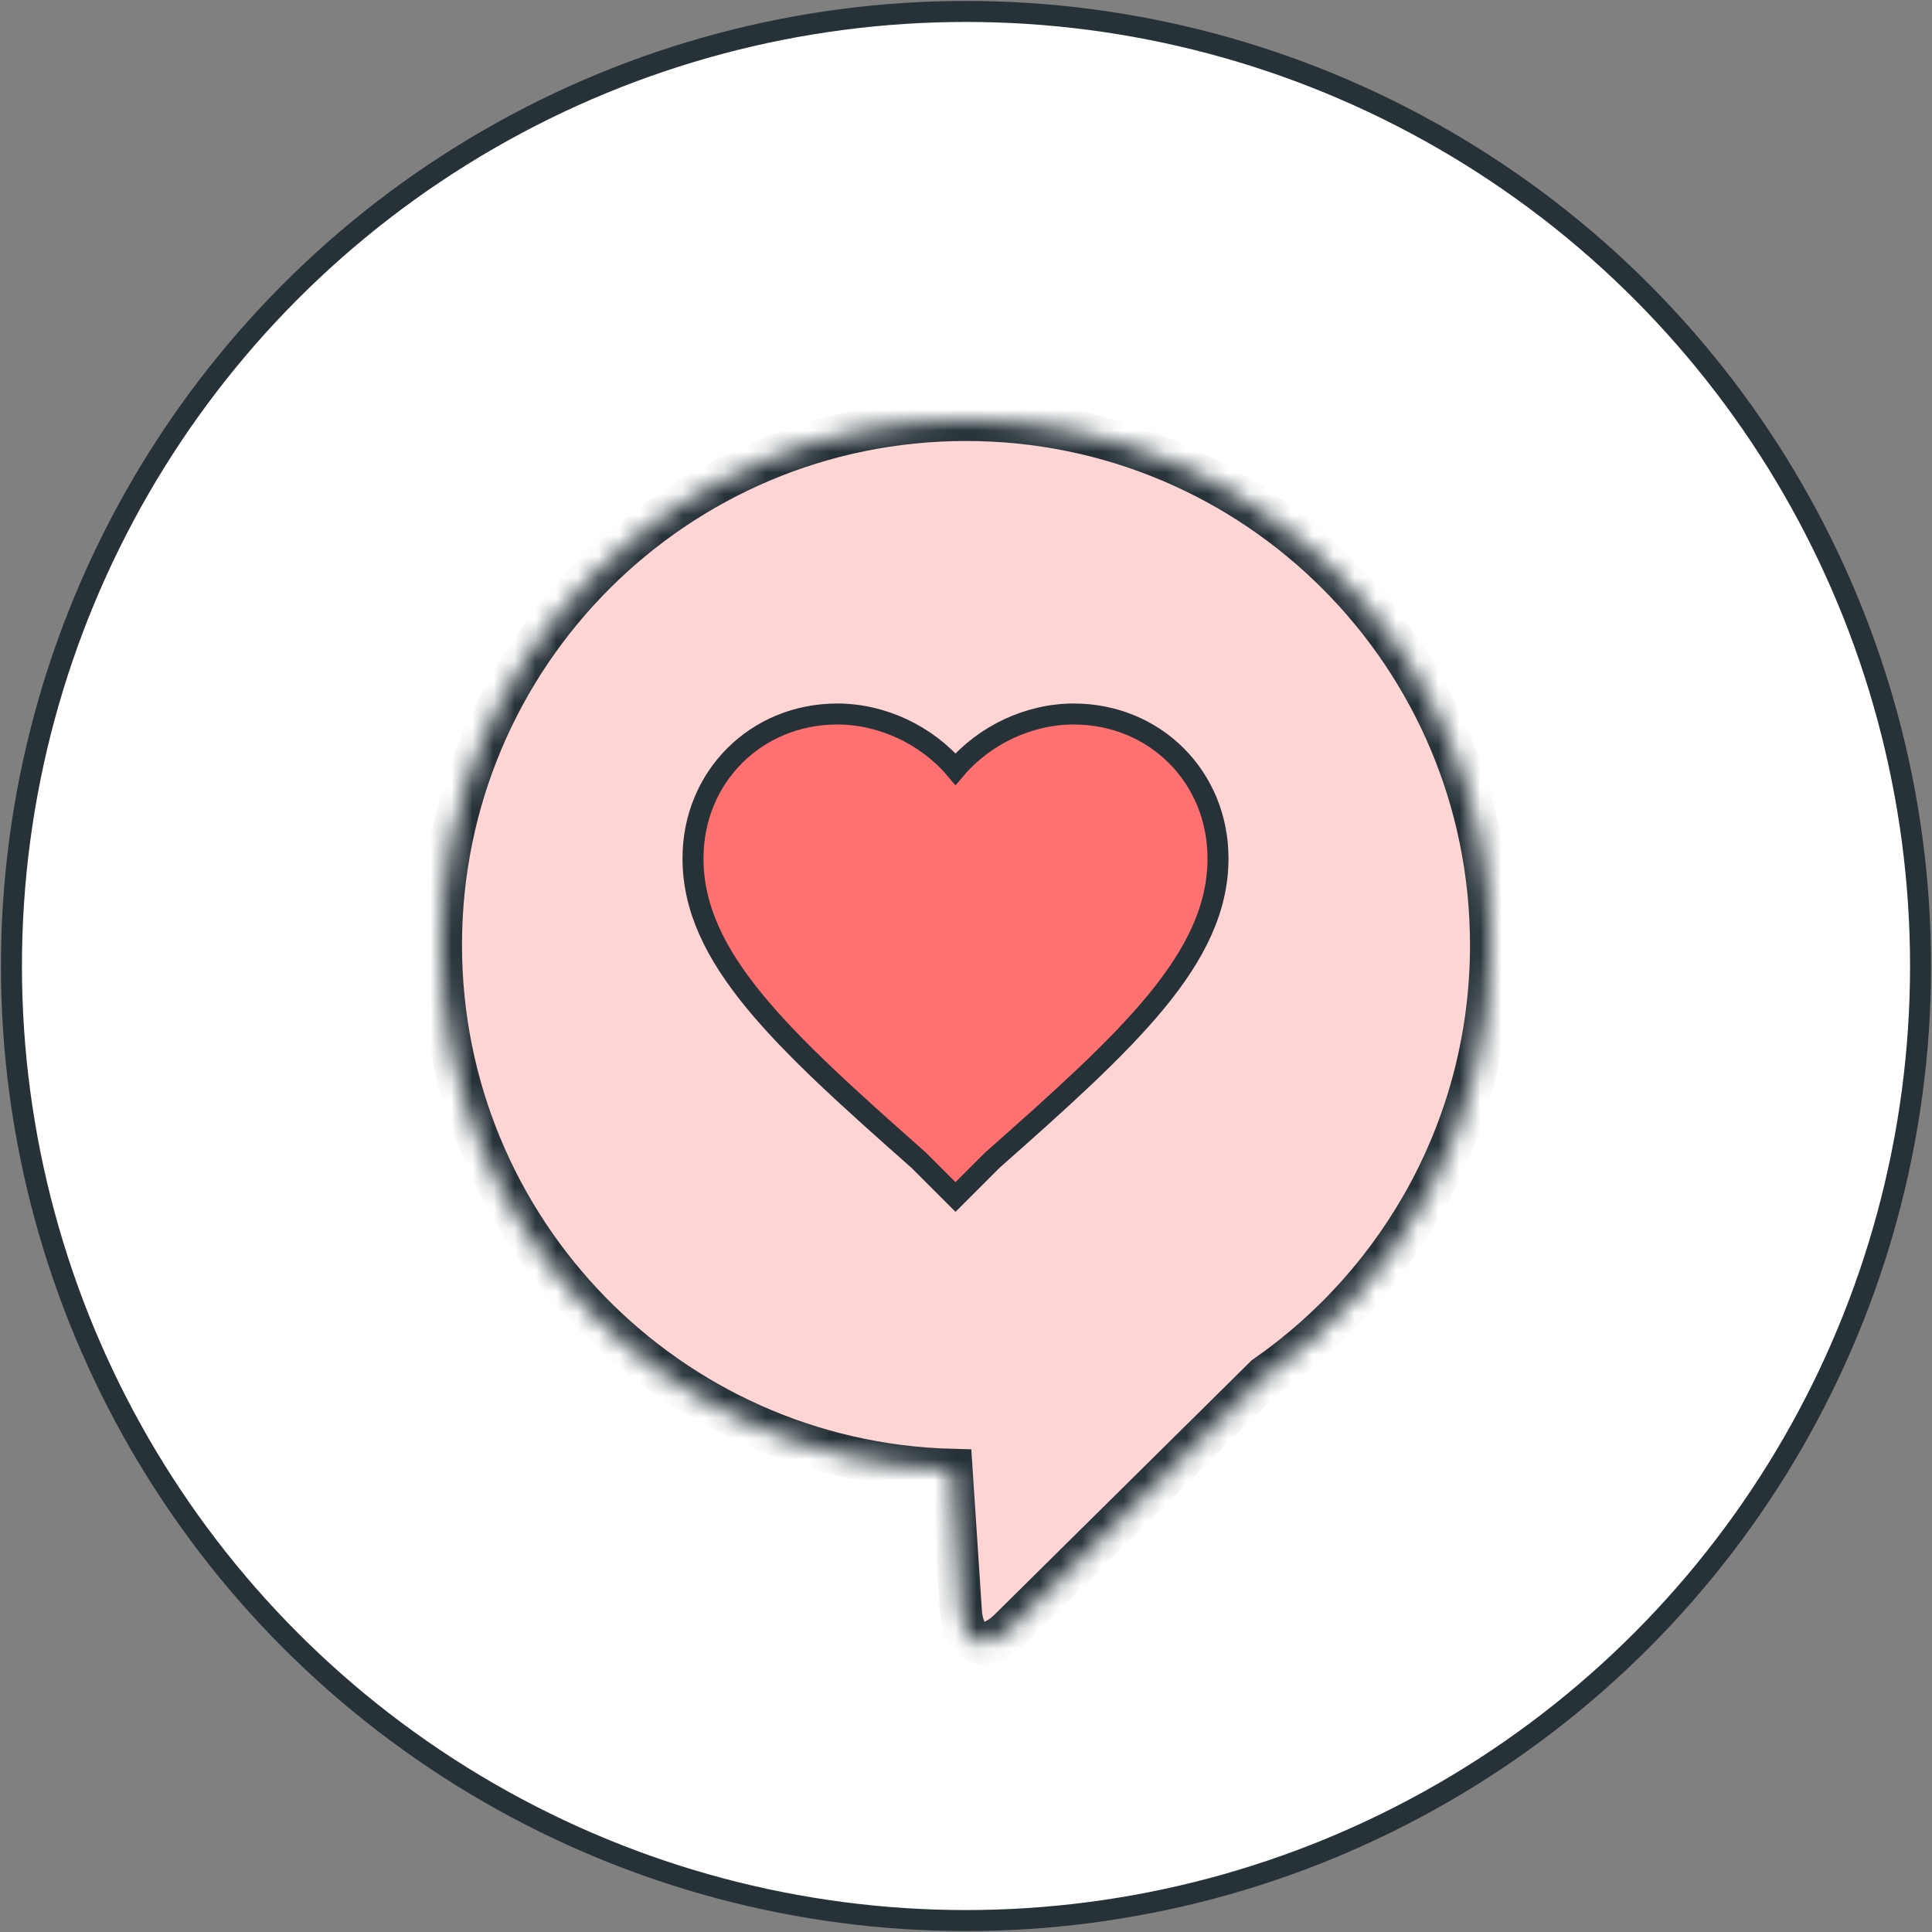 <?xml version="1.0" encoding="UTF-8"?>
<svg width="92px" height="92px" viewBox="0 0 92 92" version="1.1" xmlns="http://www.w3.org/2000/svg" xmlns:xlink="http://www.w3.org/1999/xlink">
    <rect x="0" y="0" width="92" height="92" fill="#808080" stroke="none"/>
    <!-- Generator: Sketch 42 (36781) - http://www.bohemiancoding.com/sketch -->
    <title>Group 5</title>
    <desc>Created with Sketch.</desc>
    <defs>
        <path d="M24.315,49.991 C10.824,49.628 0,38.578 0,25 C0,11.193 11.193,0 25,0 C38.807,0 50,11.193 50,25 C50,33.513 45.745,41.033 39.245,45.547 L27.09,57.57 C25.909,58.739 24.863,58.347 24.755,56.694 L24.315,49.991 Z" id="path-1"></path>
        <mask id="mask-2" maskContentUnits="userSpaceOnUse" maskUnits="objectBoundingBox" x="0" y="0" width="50" height="58.243" fill="white">
            <use xlink:href="#path-1"></use>
        </mask>
    </defs>
    <g id="Page-1" stroke="none" stroke-width="1" fill="none" fill-rule="evenodd">
        <g id="Langing-Page-(Dekstop)" transform="translate(-231, -1257)" stroke="#263238">
            <g id="Group-9" transform="translate(80, 1257)">
                <g id="Group-6">
                    <g id="Group-5" transform="translate(151, 0)">
                        <circle id="Oval" fill="#FFFFFF" cx="46" cy="46" r="45.455"></circle>
                        <g id="Group-16" transform="translate(21, 20)">
                            <g id="Group" stroke-width="2" fill="#FFD4D4">
                                <use id="Combined-Shape" mask="url(#mask-2)" xlink:href="#path-1"></use>
                            </g>
                            <path d="M24.5,37 L22.75,35.25 C16.25,29.5 12,25.625 12,20.875 C12,17 15,14 18.875,14 C21,14 23.125,15 24.5,16.625 C25.875,15 28,14 30.125,14 C34,14 37,17 37,20.875 C37,25.625 32.75,29.5 26.25,35.25 L24.5,37 L24.5,37 Z" id="Shape" fill="#FF7171"></path>
                        </g>
                    </g>
                </g>
            </g>
        </g>
    </g>
</svg>